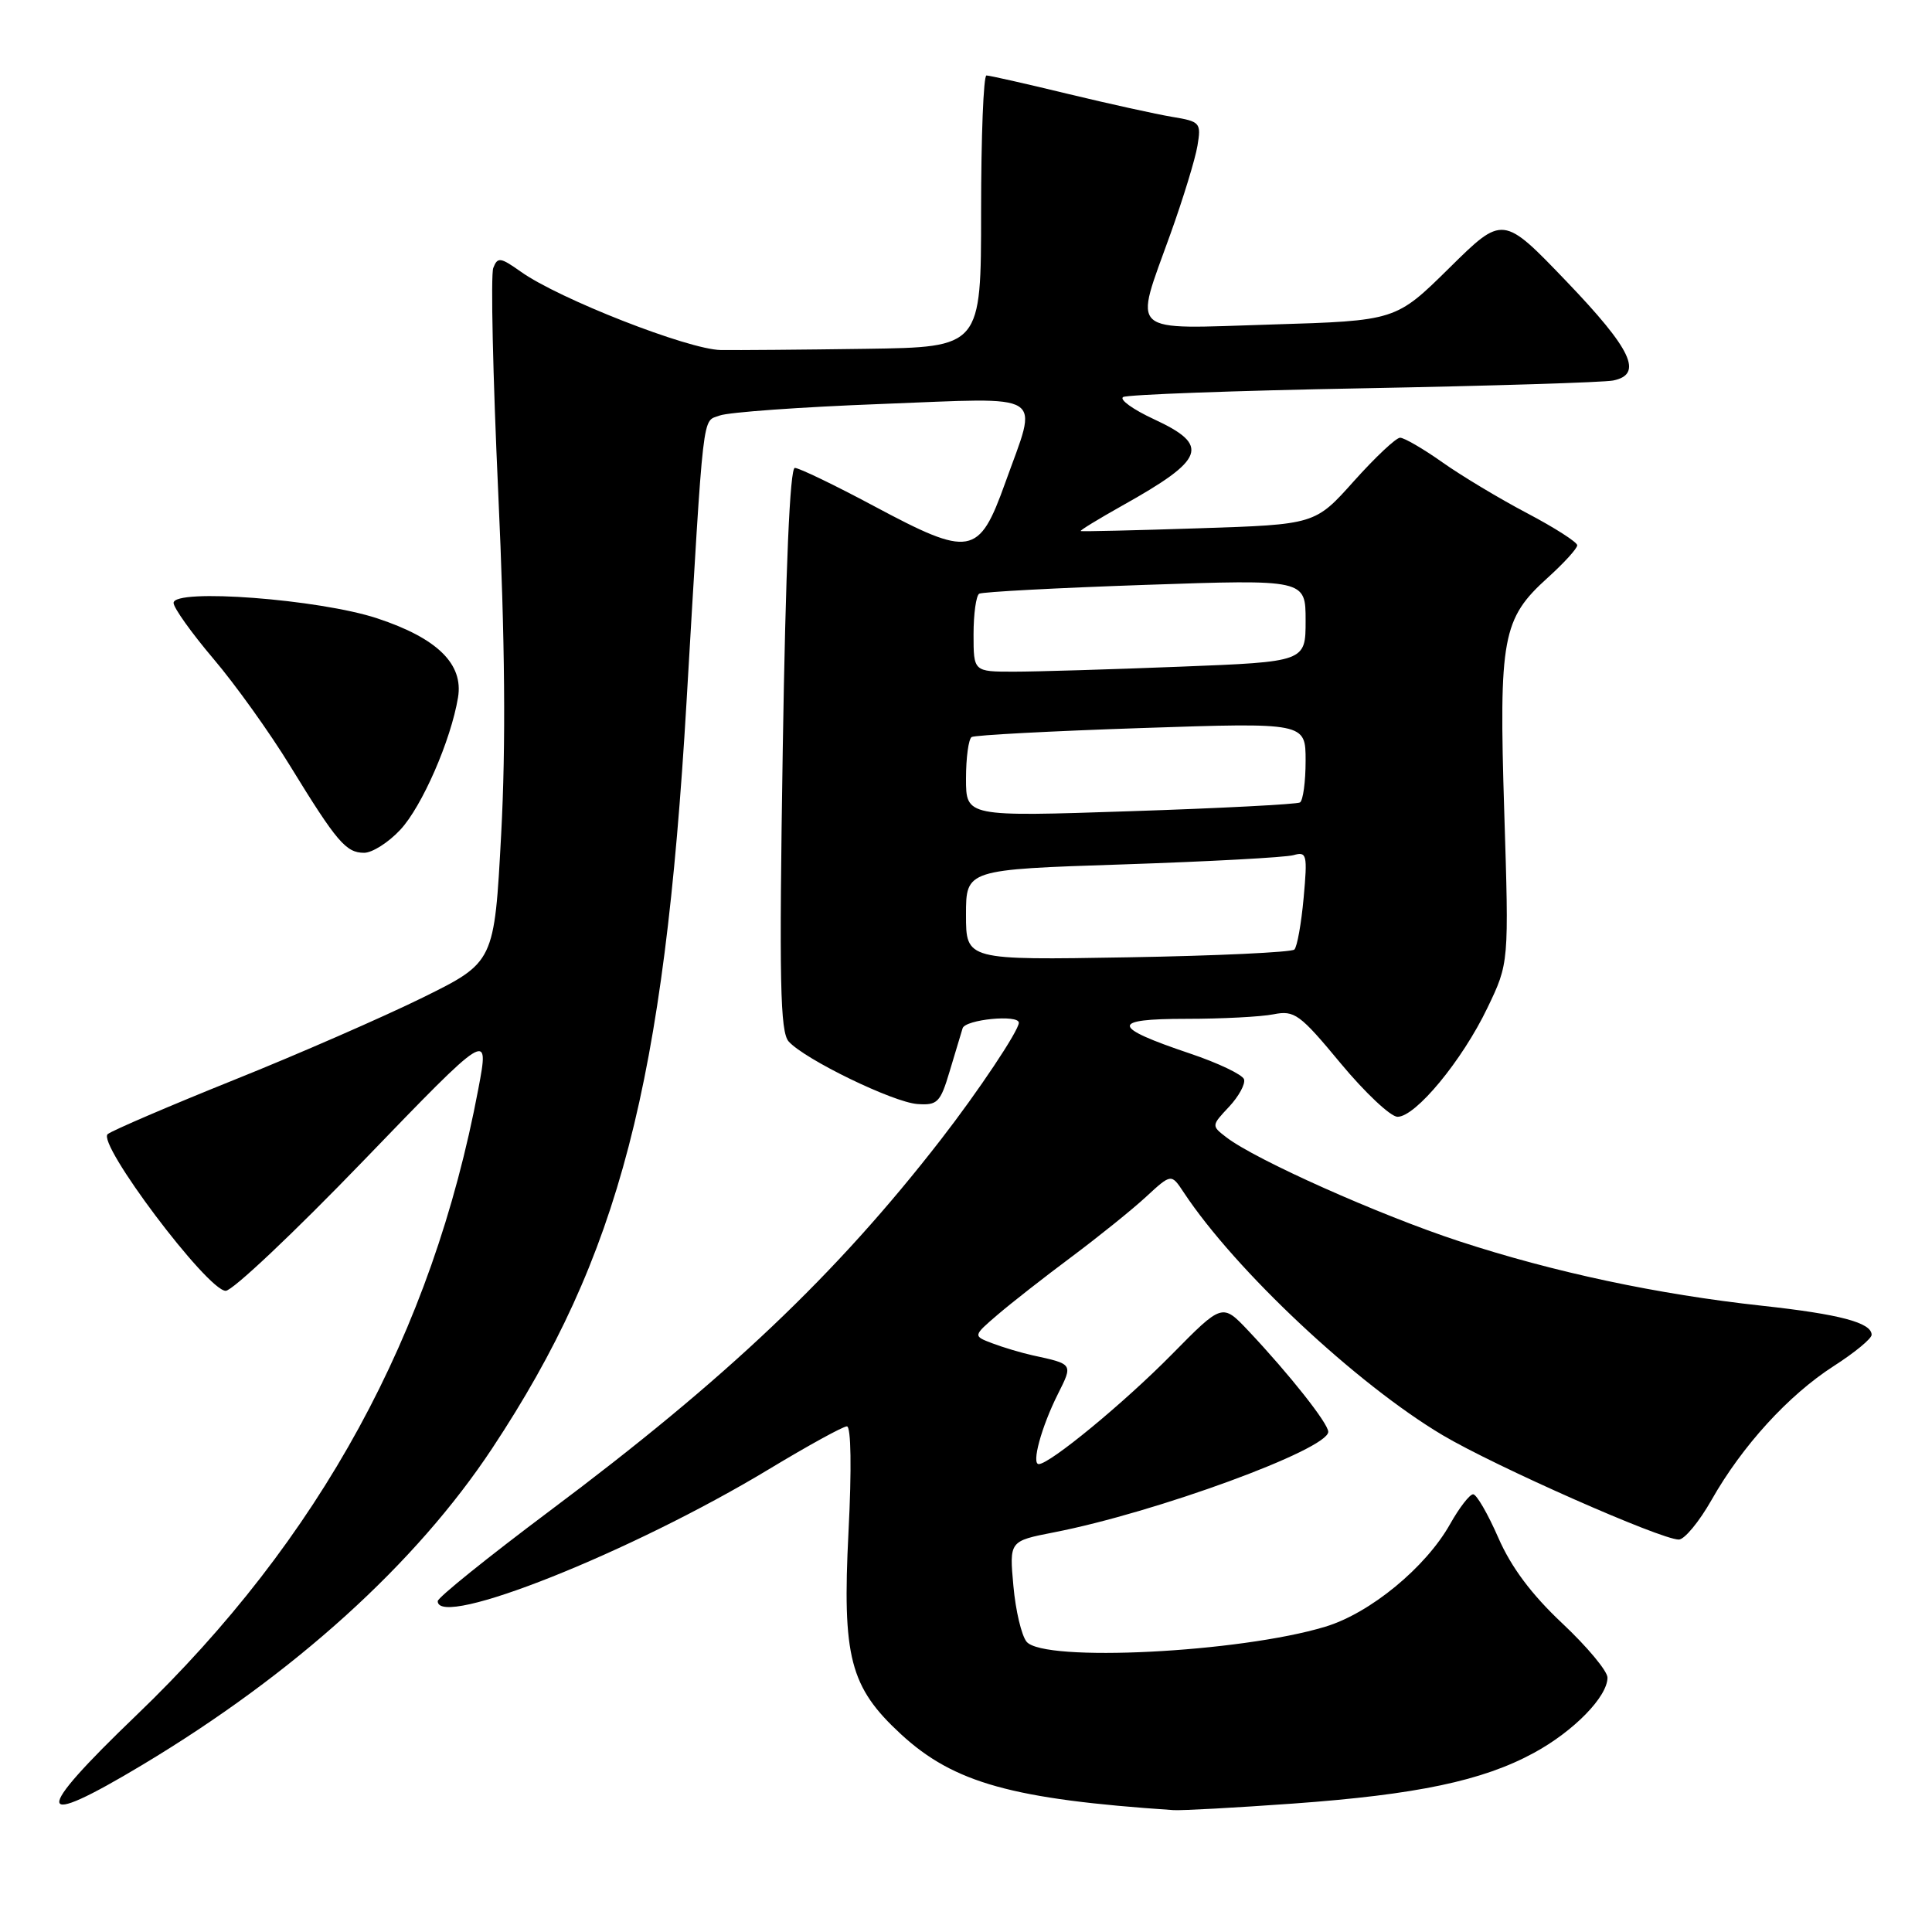 <?xml version="1.0" encoding="UTF-8" standalone="no"?>
<!DOCTYPE svg PUBLIC "-//W3C//DTD SVG 1.1//EN" "http://www.w3.org/Graphics/SVG/1.1/DTD/svg11.dtd" >
<svg xmlns="http://www.w3.org/2000/svg" xmlns:xlink="http://www.w3.org/1999/xlink" version="1.1" viewBox="0 0 256 256">
 <g >
 <path fill="currentColor"
d=" M 171.39 238.98 C 187.72 237.80 196.46 235.96 203.24 232.27 C 208.53 229.40 213.00 224.82 213.00 222.29 C 213.00 221.43 210.31 218.20 207.02 215.11 C 202.94 211.28 200.24 207.67 198.53 203.75 C 197.15 200.59 195.65 198.00 195.20 198.00 C 194.74 198.00 193.37 199.77 192.15 201.94 C 188.92 207.69 181.55 213.76 175.60 215.55 C 164.27 218.98 138.31 220.28 136.03 217.54 C 135.36 216.73 134.57 213.40 134.28 210.14 C 133.74 204.20 133.74 204.20 139.62 203.05 C 153.13 200.43 176.00 192.05 176.00 189.72 C 176.00 188.61 170.86 182.11 165.42 176.34 C 161.96 172.68 161.96 172.68 155.29 179.45 C 148.96 185.88 139.10 194.00 137.64 194.00 C 136.65 194.00 137.99 189.08 140.17 184.73 C 142.19 180.70 142.23 180.76 136.79 179.58 C 135.31 179.25 132.92 178.54 131.50 178.00 C 128.91 177.02 128.91 177.02 132.21 174.19 C 134.02 172.64 138.43 169.19 142.00 166.53 C 145.57 163.86 150.01 160.29 151.85 158.59 C 155.20 155.50 155.20 155.50 156.85 158.00 C 163.69 168.34 179.74 183.38 191.16 190.17 C 198.12 194.30 220.06 204.00 222.45 204.00 C 223.20 204.00 225.15 201.64 226.79 198.75 C 230.86 191.57 236.99 184.86 242.98 181.01 C 245.74 179.24 248.00 177.38 248.00 176.87 C 248.00 175.26 243.77 174.14 233.50 173.02 C 219.63 171.51 205.89 168.58 193.35 164.47 C 182.82 161.02 166.37 153.68 162.50 150.70 C 160.51 149.17 160.51 149.15 162.86 146.65 C 164.15 145.27 165.04 143.63 164.84 143.01 C 164.63 142.39 161.41 140.85 157.69 139.60 C 147.20 136.07 147.08 135.00 157.18 135.00 C 161.89 135.00 167.10 134.73 168.75 134.40 C 171.52 133.85 172.23 134.36 177.63 140.88 C 180.86 144.77 184.25 147.96 185.17 147.98 C 187.56 148.01 193.75 140.52 197.09 133.55 C 199.95 127.61 199.95 127.61 199.32 107.53 C 198.60 84.48 199.07 81.98 205.06 76.57 C 207.23 74.61 209.00 72.67 208.99 72.25 C 208.99 71.84 206.00 69.92 202.35 68.00 C 198.70 66.08 193.64 63.04 191.11 61.25 C 188.58 59.46 186.06 58.00 185.52 58.00 C 184.98 58.00 182.23 60.59 179.40 63.75 C 174.26 69.50 174.26 69.50 158.88 70.00 C 150.42 70.28 143.37 70.44 143.20 70.37 C 143.04 70.30 145.52 68.79 148.70 67.00 C 159.71 60.85 160.39 59.02 152.93 55.56 C 150.14 54.27 148.29 52.94 148.82 52.61 C 149.35 52.29 163.67 51.76 180.64 51.45 C 197.61 51.13 212.51 50.67 213.75 50.42 C 217.77 49.60 216.23 46.33 207.57 37.29 C 199.14 28.50 199.14 28.50 192.05 35.50 C 184.95 42.50 184.95 42.50 168.47 43.00 C 149.17 43.59 150.24 44.54 155.09 31.00 C 156.77 26.32 158.38 21.07 158.67 19.31 C 159.18 16.27 159.03 16.10 155.35 15.49 C 153.23 15.14 146.98 13.76 141.46 12.43 C 135.94 11.09 131.10 10.00 130.71 10.00 C 130.32 10.00 130.00 18.10 130.00 28.00 C 130.00 46.00 130.00 46.00 114.75 46.22 C 106.36 46.34 97.70 46.41 95.50 46.38 C 91.20 46.31 74.04 39.59 69.01 36.00 C 66.30 34.08 65.93 34.03 65.36 35.51 C 65.01 36.42 65.31 49.83 66.02 65.33 C 66.92 84.92 67.04 98.68 66.41 110.50 C 65.50 127.50 65.50 127.50 56.00 132.19 C 50.77 134.76 39.53 139.68 31.00 143.10 C 22.47 146.53 14.95 149.76 14.28 150.27 C 12.75 151.43 27.45 170.98 29.90 171.04 C 30.78 171.07 39.00 163.30 48.17 153.79 C 64.85 136.50 64.85 136.50 63.38 144.29 C 57.27 176.70 42.40 203.93 18.06 227.29 C 4.20 240.60 4.44 242.51 18.89 233.84 C 39.02 221.76 55.12 207.19 65.24 191.88 C 82.07 166.43 88.00 143.65 90.97 93.00 C 93.30 53.47 93.01 55.95 95.36 55.06 C 96.54 54.62 106.16 53.93 116.75 53.53 C 139.05 52.68 137.58 51.74 133.19 64.00 C 129.71 73.70 128.59 73.89 115.79 67.05 C 110.59 64.27 105.88 62.00 105.32 62.00 C 104.67 62.00 104.10 75.24 103.72 99.24 C 103.23 130.09 103.37 136.75 104.51 138.01 C 106.66 140.39 118.32 146.05 121.56 146.29 C 124.21 146.48 124.60 146.09 125.82 142.00 C 126.56 139.53 127.34 136.94 127.55 136.25 C 127.91 135.08 135.00 134.39 135.00 135.52 C 135.00 136.56 129.60 144.65 124.67 151.00 C 110.76 168.93 96.29 182.66 72.75 200.27 C 64.64 206.35 58.00 211.69 58.00 212.16 C 58.00 215.90 83.67 205.68 101.90 194.67 C 107.07 191.55 111.71 189.00 112.22 189.00 C 112.77 189.00 112.86 194.63 112.43 202.99 C 111.59 219.60 112.61 223.54 119.38 229.79 C 126.40 236.26 134.18 238.42 155.50 239.85 C 156.60 239.92 163.75 239.53 171.39 238.98 Z  M 53.04 109.95 C 55.92 106.87 59.75 98.09 60.69 92.42 C 61.43 87.99 57.95 84.57 50.00 81.94 C 42.35 79.40 23.00 77.93 23.00 79.89 C 23.00 80.53 25.37 83.86 28.27 87.28 C 31.18 90.70 35.76 97.10 38.45 101.50 C 44.62 111.56 45.85 113.00 48.25 113.00 C 49.32 113.00 51.48 111.63 53.04 109.95 Z  M 128.00 121.22 C 128.00 115.22 128.00 115.22 148.75 114.54 C 160.16 114.16 170.35 113.61 171.40 113.31 C 173.16 112.81 173.26 113.22 172.74 118.96 C 172.43 122.37 171.88 125.46 171.51 125.82 C 171.15 126.18 161.21 126.65 149.43 126.85 C 128.00 127.22 128.00 127.22 128.00 121.22 Z  M 128.00 103.17 C 128.00 100.39 128.34 97.91 128.75 97.66 C 129.16 97.41 139.29 96.87 151.25 96.47 C 173.00 95.74 173.00 95.74 173.00 100.81 C 173.00 103.60 172.66 106.08 172.25 106.33 C 171.84 106.57 161.71 107.10 149.75 107.49 C 128.00 108.22 128.00 108.22 128.00 103.17 Z  M 129.00 84.06 C 129.00 81.34 129.34 78.92 129.75 78.67 C 130.16 78.43 140.06 77.90 151.75 77.50 C 173.00 76.77 173.00 76.77 173.00 82.23 C 173.00 87.69 173.00 87.69 156.34 88.34 C 147.18 88.70 137.28 89.00 134.34 89.00 C 129.00 89.00 129.00 89.00 129.00 84.06 Z "/>
</g>
</svg>